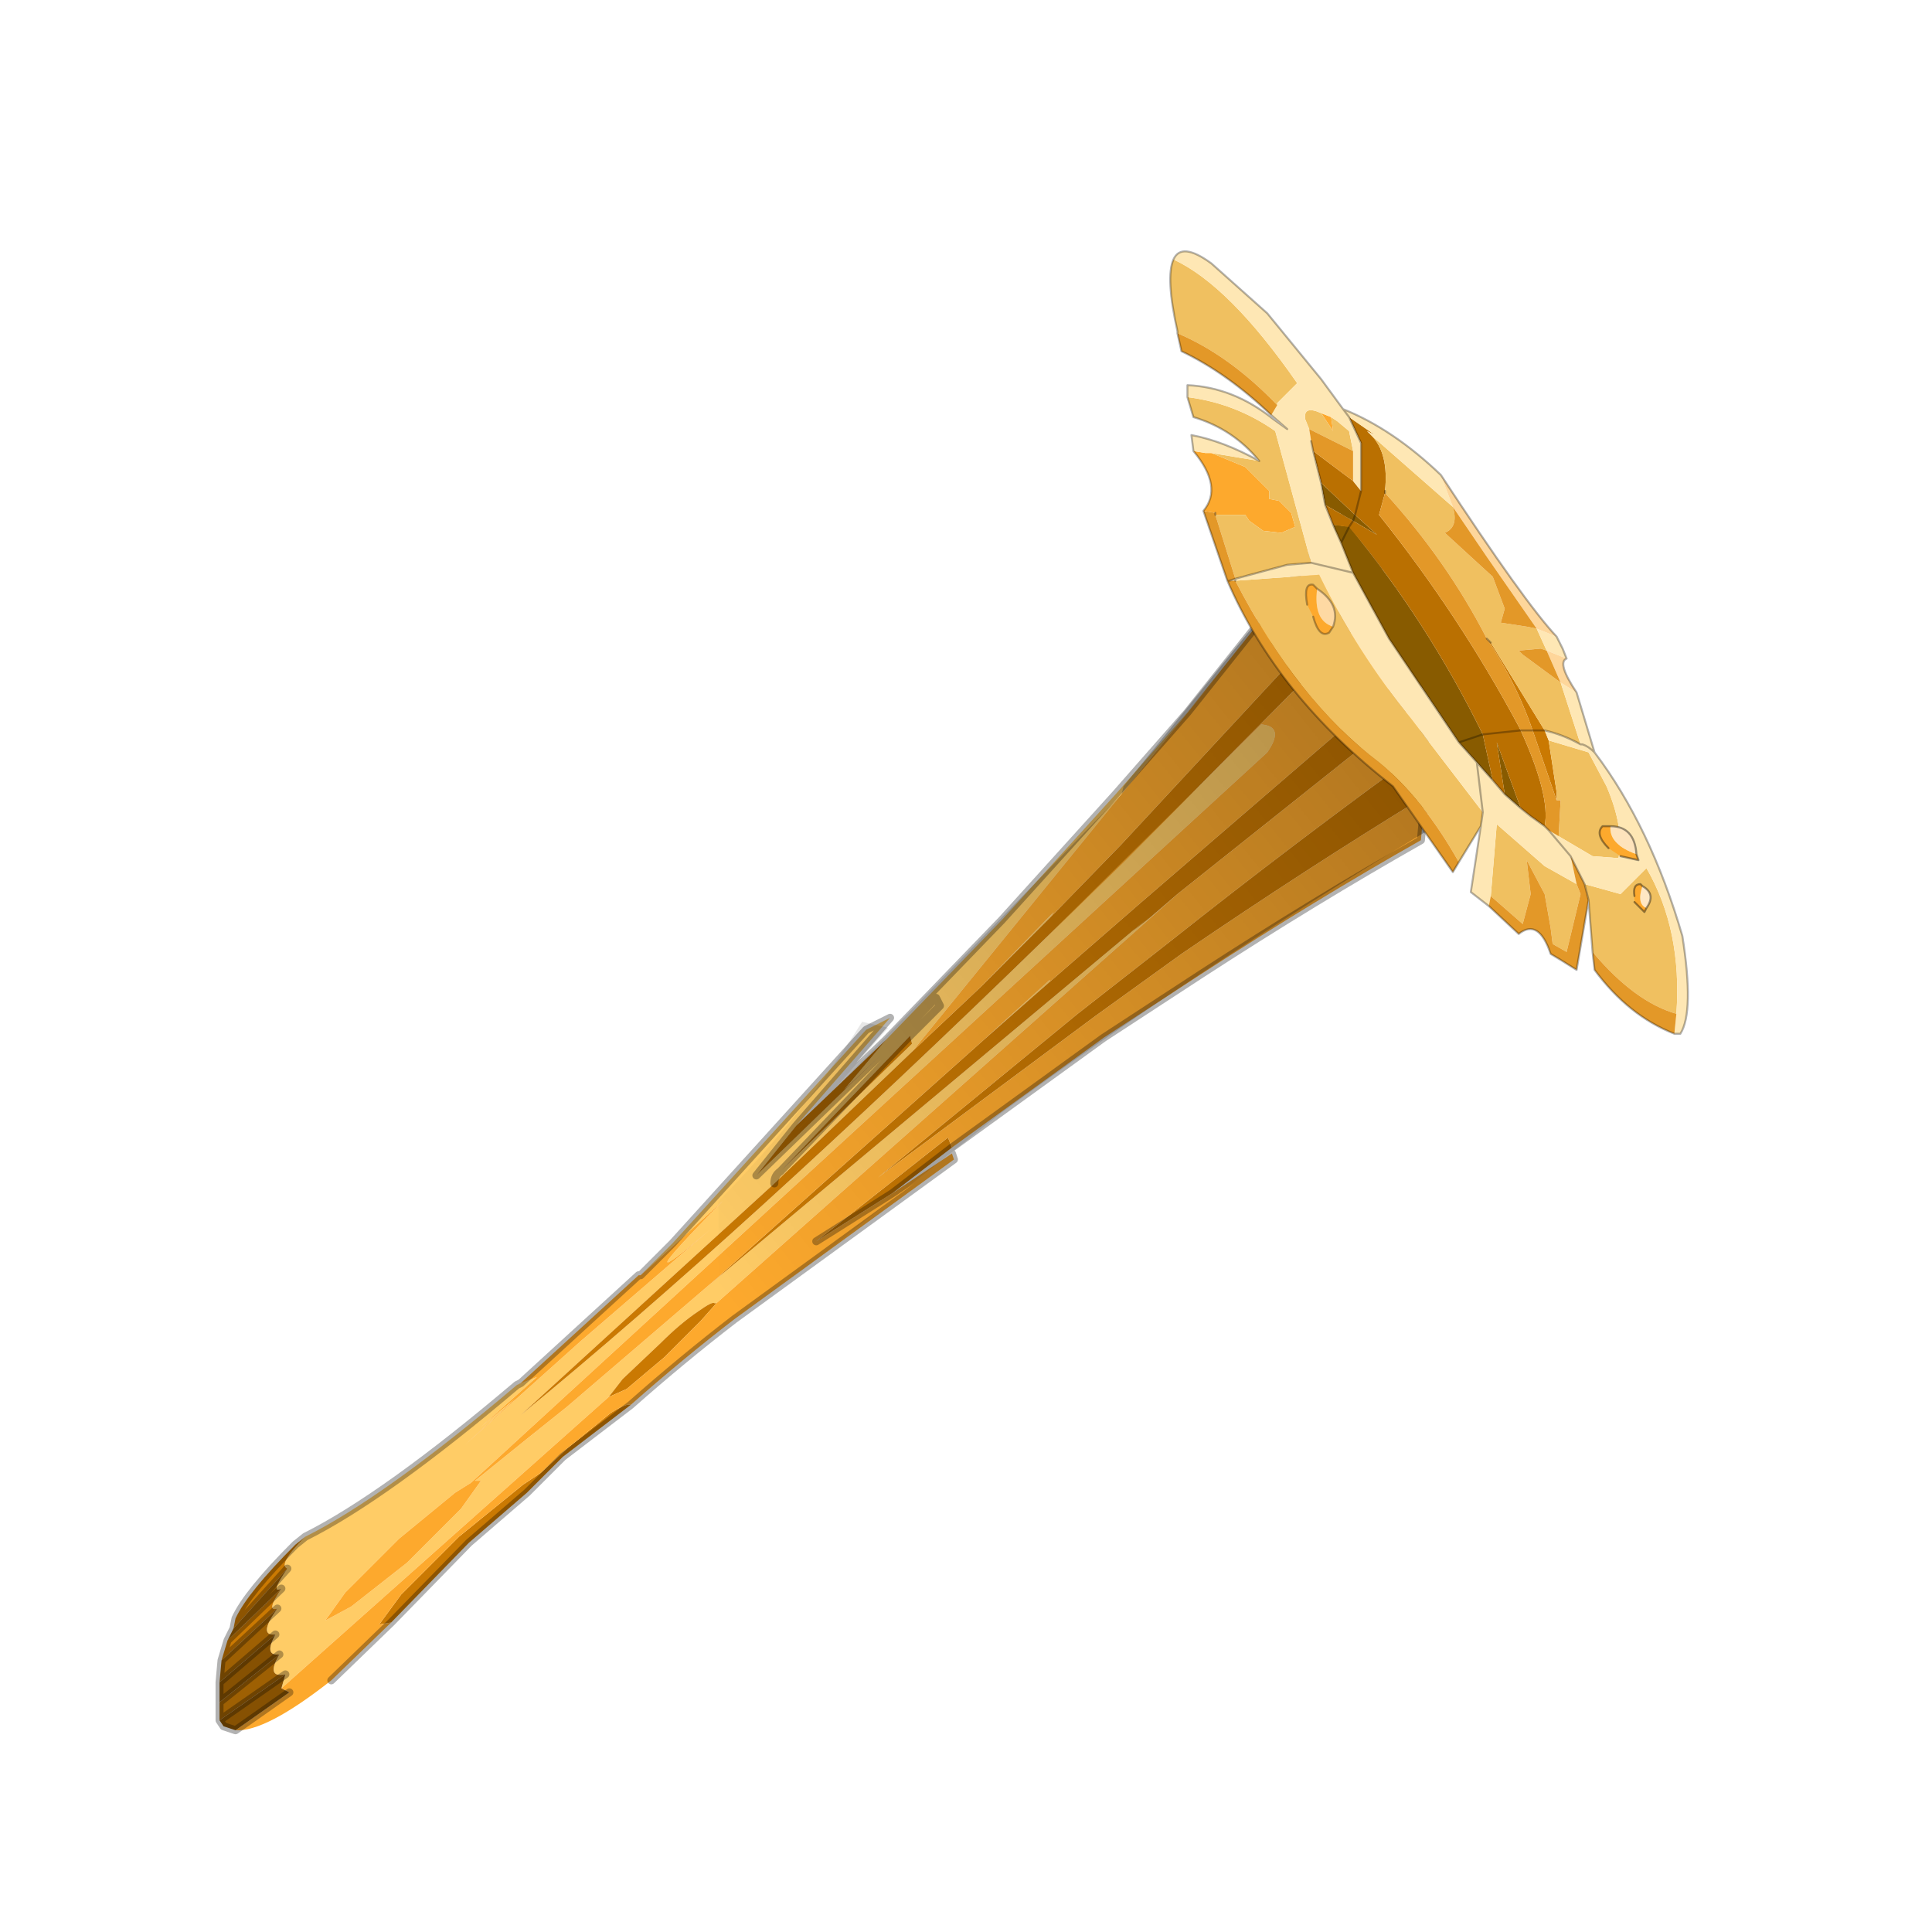 <?xml version="1.0" encoding="UTF-8" standalone="no"?>
<svg xmlns:xlink="http://www.w3.org/1999/xlink" height="440.0px" width="440.0px" xmlns="http://www.w3.org/2000/svg">
  <g transform="matrix(10.0, 0.0, 0.0, 10.0, 0.0, 0.0)">
    <use height="44.0" transform="matrix(0.909, 0.0, 0.0, 0.909, 2.0, 2.0)" width="44.0" xlink:href="#sprite0"/>
  </g>
  <defs>
    <g id="sprite0" transform="matrix(1.0, 0.0, 0.0, 1.0, 0.0, 0.0)">
      <use height="44.0" transform="matrix(1.0, 0.0, 0.0, 1.0, 0.0, 0.0)" width="44.0" xlink:href="#shape0"/>
    </g>
    <g id="shape0" transform="matrix(1.0, 0.0, 0.0, 1.0, 0.0, 0.0)">
      <path d="M44.0 44.0 L0.0 44.0 0.0 0.0 44.0 0.0 44.0 44.0" fill="#43adca" fill-opacity="0.0" fill-rule="evenodd" stroke="none"/>
      <path d="M5.45 36.3 Q7.45 35.3 10.75 32.5 L11.25 32.3 9.85 33.55 10.7 32.85 9.45 34.0 12.35 31.4 15.6 28.6 Q13.3 30.55 15.9 27.9 L13.85 29.75 14.65 28.95 19.5 23.6 20.1 23.3 17.75 26.0 16.75 27.25 19.9 24.2 21.25 22.8 21.35 23.0 20.6 23.75 21.35 23.0 21.25 22.8 19.9 24.2 18.95 25.1 20.0 23.85 22.9 20.85 25.75 17.7 27.55 15.65 28.25 14.8 20.65 24.15 17.2 27.45 10.85 33.25 Q16.4 28.7 24.0 21.3 L29.4 15.95 Q30.0 16.0 29.55 16.65 L9.6 34.95 9.2 35.2 7.8 36.35 6.45 37.7 5.95 38.4 6.6 38.05 8.0 36.95 9.35 35.6 9.85 34.9 9.7 34.9 11.0 33.85 12.0 33.05 15.85 29.75 15.5 30.05 27.1 20.35 Q25.6 21.6 26.6 20.8 L27.3 20.2 15.75 30.45 15.7 30.45 Q15.65 30.4 15.3 30.65 14.85 30.95 14.35 31.45 L13.4 32.35 13.05 32.8 4.85 40.1 4.95 39.75 Q4.45 39.85 4.8 39.25 4.4 39.3 4.7 38.75 4.25 38.8 4.75 38.1 4.45 38.2 4.85 37.6 4.55 37.75 5.0 37.1 4.75 37.0 5.45 36.3 M22.4 22.5 L24.2 20.65 24.1 20.8 22.4 22.5 M17.35 27.15 Q17.2 27.25 17.2 27.45 17.2 27.25 17.35 27.15 L20.65 23.95 20.6 23.75 17.35 27.15 M22.45 23.85 L24.1 22.35 24.1 22.4 22.45 23.85" fill="#ffcc66" fill-rule="evenodd" stroke="none"/>
      <path d="M32.35 12.0 L32.7 12.6 26.0 19.35 24.0 21.3 Q16.4 28.7 10.85 33.25 L17.2 27.45 20.65 24.15 22.4 22.5 24.1 20.8 25.9 18.95 32.35 12.0 M33.3 14.45 L33.45 15.3 27.3 20.2 26.6 20.8 Q25.6 21.6 27.1 20.35 L15.5 30.05 15.85 29.75 15.95 29.65 22.45 23.85 24.1 22.4 26.4 20.4 33.3 14.45 M33.5 16.55 L33.5 17.75 Q30.55 19.55 27.4 21.7 L25.25 23.25 19.8 27.3 24.8 23.2 27.1 21.4 Q30.25 18.9 33.5 16.55 M21.65 26.55 L20.15 27.7 18.25 28.9 21.55 26.3 21.65 26.55 M13.6 33.0 L11.9 34.3 11.0 35.2 9.55 36.45 7.6 38.45 7.3 38.5 7.85 37.75 9.3 36.3 10.9 35.0 11.35 34.7 12.0 34.1 13.1 33.2 Q13.5 32.95 13.6 33.0 M3.35 39.4 L3.5 38.9 4.85 37.6 Q4.45 38.2 4.75 38.1 L3.35 39.4 M3.65 38.6 L3.7 38.35 Q4.0 37.7 5.2 36.5 L5.45 36.3 Q4.75 37.0 5.0 37.1 L3.65 38.6 M17.75 26.0 L20.0 23.85 18.95 25.1 19.9 24.2 16.75 27.25 17.75 26.0 M17.35 27.15 L20.6 23.75 20.65 23.95 17.35 27.15 M13.05 32.8 L13.4 32.35 14.35 31.45 Q14.85 30.95 15.3 30.65 15.65 30.4 15.7 30.45 L15.75 30.45 15.35 30.9 14.45 31.8 13.5 32.6 13.05 32.8" fill="#ca7902" fill-rule="evenodd" stroke="none"/>
      <path d="M27.55 15.65 L31.45 10.75 32.35 12.0 25.9 18.95 24.1 20.8 24.2 20.65 22.4 22.5 20.65 24.15 28.25 14.8 27.55 15.65 M32.7 12.6 L33.3 14.35 33.3 14.45 26.4 20.4 24.1 22.4 24.1 22.35 22.45 23.85 15.95 29.65 15.85 29.75 12.0 33.05 11.0 33.85 9.7 34.9 9.85 34.9 9.35 35.6 8.0 36.95 6.6 38.05 5.95 38.4 6.45 37.7 7.8 36.35 9.2 35.2 9.6 34.95 29.55 16.65 Q30.0 16.0 29.4 15.95 L24.0 21.3 26.0 19.35 32.7 12.6 M33.45 15.3 L33.5 16.55 Q30.25 18.9 27.1 21.4 L24.8 23.2 19.8 27.3 25.25 23.25 27.4 21.7 Q30.55 19.55 33.5 17.75 L33.4 18.85 Q30.75 20.35 27.9 22.2 L25.45 23.8 21.65 26.55 21.55 26.3 18.25 28.9 20.15 27.7 21.65 26.7 21.7 26.85 16.2 30.85 Q14.9 31.85 13.6 33.0 13.5 32.95 13.1 33.2 L12.0 34.1 11.35 34.7 10.9 35.0 9.3 36.3 7.85 37.75 7.3 38.5 7.6 38.45 6.1 39.9 Q4.45 41.2 3.7 41.15 L5.05 40.2 4.85 40.1 13.05 32.8 13.5 32.6 14.45 31.8 15.35 30.9 15.75 30.45 27.3 20.2 33.45 15.3 M10.75 32.5 L10.85 32.45 13.8 29.75 13.85 29.75 15.9 27.9 Q13.3 30.55 15.6 28.6 L12.35 31.4 9.45 34.0 10.7 32.85 9.85 33.55 11.25 32.3 10.75 32.5" fill="#fda92d" fill-rule="evenodd" stroke="none"/>
      <path d="M3.3 40.9 L3.3 40.45 4.8 39.25 Q4.45 39.85 4.95 39.75 L3.3 40.9 M3.3 39.95 L3.35 39.4 4.75 38.1 Q4.25 38.8 4.7 38.75 L3.3 39.95 M3.5 38.9 L3.65 38.6 5.0 37.1 Q4.55 37.75 4.85 37.6 L3.5 38.9" fill="#9e6003" fill-rule="evenodd" stroke="none"/>
      <path d="M3.7 41.15 L3.4 41.05 3.3 40.9 4.95 39.75 4.85 40.1 5.05 40.2 3.7 41.15 M3.3 40.45 L3.3 39.95 4.7 38.75 Q4.4 39.3 4.8 39.25 L3.3 40.45" fill="#865102" fill-rule="evenodd" stroke="none"/>
      <path d="M32.7 12.6 L33.3 14.35 33.3 14.45 M33.45 15.3 L33.5 16.55" fill="none" stroke="#000000" stroke-linecap="round" stroke-linejoin="round" stroke-opacity="0.4" stroke-width="0.2"/>
      <path d="M27.55 15.65 L31.45 10.75 32.35 12.0 M33.5 17.75 L33.4 18.85 Q30.75 20.35 27.9 22.2 L25.45 23.8 21.65 26.55 20.15 27.7 21.65 26.7 21.7 26.85 16.2 30.85 Q14.9 31.85 13.6 33.0 L11.9 34.3 11.0 35.2 9.55 36.45 7.6 38.45 6.1 39.9 M3.7 41.15 L3.4 41.05 3.3 40.9 3.3 40.45 3.3 39.95 3.35 39.4 3.5 38.9 3.65 38.6 3.7 38.35 Q4.0 37.7 5.2 36.5 L5.45 36.3 Q7.45 35.3 10.75 32.5 L10.85 32.45 13.8 29.75 13.85 29.75 14.65 28.95 19.5 23.6 20.1 23.3 17.75 26.0 20.0 23.85 22.9 20.85 25.75 17.7 27.55 15.65 M17.2 27.45 Q17.2 27.25 17.35 27.15 L20.6 23.75 21.35 23.0 21.25 22.8 19.9 24.2 16.75 27.25 17.75 26.0 M5.05 40.2 L3.7 41.15 M18.25 28.9 L20.15 27.7 M4.75 38.1 L3.35 39.4 M4.85 37.6 L3.5 38.9 M5.0 37.1 L3.65 38.6 M4.7 38.75 L3.3 39.95 M4.95 39.75 L3.3 40.9 M4.8 39.25 L3.3 40.45" fill="none" stroke="#000000" stroke-linecap="round" stroke-linejoin="round" stroke-opacity="0.302" stroke-width="0.2"/>
      <path d="M33.0 16.2 Q33.35 17.05 33.5 18.65 27.6 22.2 22.8 25.75 L15.8 31.3 15.8 27.9 Q18.0 25.65 19.4 23.4 L20.05 23.55 18.65 25.15 25.9 17.7 25.95 17.5 29.15 13.55 33.0 16.2" fill="url(#gradient0)" fill-rule="evenodd" stroke="none"/>
      <path d="M31.7 10.85 L31.75 10.7 31.7 10.85 31.0 10.45 30.9 9.9 31.75 10.7 32.3 11.2 31.7 10.85 M31.6 11.0 Q33.55 13.35 34.95 16.2 L34.35 16.4 34.95 16.2 35.2 17.35 34.8 16.9 34.35 16.4 32.6 13.8 31.7 12.15 31.4 11.4 31.6 11.0 31.4 11.4 31.2 10.95 31.6 11.0 M35.5 17.7 L35.3 16.4 35.9 18.05 35.5 17.7" fill="#885b00" fill-rule="evenodd" stroke="none"/>
      <path d="M27.95 10.6 Q28.45 10.0 27.7 9.1 L28.0 9.15 28.15 9.15 29.0 9.5 29.6 10.1 29.6 10.3 29.85 10.35 30.15 10.65 30.25 11.0 29.9 11.15 29.45 11.1 29.1 10.85 29.0 10.7 28.45 10.7 28.25 10.7 28.25 10.65 27.95 10.6 M30.9 8.15 L31.15 8.25 31.2 8.6 30.9 8.15" fill="#fda92d" fill-rule="evenodd" stroke="none"/>
      <path d="M31.6 8.25 L32.25 8.7 32.05 8.6 32.15 8.7 Q32.6 9.15 32.5 10.1 L32.5 10.15 32.35 10.7 Q34.35 13.2 35.85 16.0 L35.9 16.1 34.95 16.2 35.9 16.1 Q36.65 17.75 36.5 18.5 L36.15 18.25 35.9 18.05 35.3 16.4 35.5 17.7 35.2 17.35 34.95 16.2 Q33.55 13.35 31.6 11.0 L31.7 10.85 31.6 11.0 31.2 10.95 31.0 10.45 31.7 10.85 32.3 11.2 31.75 10.7 30.9 9.9 30.7 9.1 31.7 9.85 31.9 10.1 31.9 8.9 31.6 8.25 M31.75 10.7 L31.9 10.1 31.75 10.7" fill="#ba7001" fill-rule="evenodd" stroke="none"/>
      <path d="M35.05 13.8 L35.15 13.9 36.5 16.1 36.6 16.35 36.8 17.65 36.8 17.75 36.8 17.85 36.2 16.1 Q35.75 14.8 34.95 13.65 L35.05 13.8 M36.2 16.1 L36.5 16.1 36.2 16.1" fill="#ca7902" fill-rule="evenodd" stroke="none"/>
      <path d="M37.7 21.65 L37.6 20.35 37.5 19.95 38.4 20.2 39.05 19.55 Q39.95 21.1 39.8 23.2 38.75 22.9 37.7 21.65 M34.9 18.5 L34.35 19.4 Q33.45 17.8 32.35 16.9 30.3 15.35 28.75 12.35 L30.85 12.2 Q31.8 14.15 33.15 15.8 L34.95 18.15 34.9 18.5 M29.35 9.35 Q28.7 8.55 27.7 8.25 L27.55 7.75 Q28.75 7.9 29.75 8.6 L30.65 11.9 30.05 11.95 28.75 12.3 28.25 10.7 28.45 10.7 29.0 10.7 29.1 10.85 29.45 11.1 29.9 11.15 30.25 11.0 30.15 10.65 29.85 10.35 29.6 10.3 29.6 10.1 29.0 9.5 28.15 9.15 29.35 9.35 M27.3 6.15 L27.3 6.1 Q27.0 4.75 27.2 4.3 28.6 4.95 30.3 7.4 L29.8 7.9 29.8 7.95 Q28.6 6.7 27.3 6.15 M32.15 8.7 L34.2 10.5 Q34.35 11.0 34.0 11.15 L35.2 12.25 35.5 13.05 35.4 13.4 36.05 13.5 36.3 13.55 36.55 14.1 36.4 14.05 35.85 14.1 35.95 14.2 36.9 14.9 37.4 16.45 Q36.95 16.2 36.5 16.1 L35.15 13.9 35.05 13.8 Q34.05 11.85 32.5 10.15 L32.5 10.1 Q32.6 9.15 32.15 8.7 M31.15 8.25 L31.3 8.35 31.6 8.6 31.7 9.1 30.6 8.55 30.5 8.3 Q30.45 7.95 30.9 8.15 L31.2 8.6 31.15 8.25 M36.8 17.85 L36.8 17.75 36.8 17.65 36.6 16.35 37.6 16.65 38.05 17.5 Q38.5 18.55 38.35 19.3 L37.7 19.25 36.85 18.75 36.9 17.85 36.8 17.85 M37.3 19.95 L37.4 20.2 37.05 21.65 36.7 21.45 36.65 21.05 36.5 20.2 36.05 19.35 36.15 20.2 35.95 20.95 35.15 20.25 35.3 18.45 36.5 19.5 37.3 19.95" fill="#f0c060" fill-rule="evenodd" stroke="none"/>
      <path d="M27.2 4.3 Q27.4 3.85 28.15 4.4 L29.55 5.65 30.9 7.3 31.45 8.05 Q32.7 8.55 33.9 9.7 L34.2 10.5 32.15 8.7 32.05 8.6 32.25 8.7 31.6 8.25 31.45 8.05 31.6 8.25 31.9 8.9 31.9 10.1 31.7 9.85 31.7 9.1 31.6 8.6 31.3 8.35 31.15 8.25 30.9 8.15 Q30.45 7.95 30.5 8.3 L30.6 8.55 30.65 8.85 30.7 9.1 30.9 9.9 31.0 10.45 31.2 10.95 31.4 11.4 31.7 12.15 32.6 13.8 34.35 16.4 34.8 16.9 35.2 17.35 35.5 17.7 35.9 18.05 36.15 18.25 36.5 18.5 36.6 18.6 36.85 18.75 37.7 19.25 38.35 19.3 Q38.5 18.55 38.05 17.5 L37.6 16.65 36.6 16.35 36.5 16.1 Q36.95 16.2 37.4 16.45 L36.9 14.9 37.3 15.15 37.75 16.65 Q39.15 18.5 39.95 21.25 40.25 23.15 39.9 23.7 L39.75 23.7 39.8 23.2 Q39.95 21.1 39.05 19.55 L38.4 20.2 37.5 19.95 37.15 19.25 36.6 18.6 37.15 19.25 37.3 19.95 36.5 19.5 35.3 18.45 35.15 20.25 35.1 20.5 34.65 20.15 34.9 18.5 34.95 18.15 33.15 15.8 Q31.8 14.15 30.85 12.2 L28.75 12.35 28.6 12.35 28.75 12.3 28.75 12.35 28.75 12.3 30.05 11.95 30.65 11.9 29.75 8.6 Q28.75 7.9 27.55 7.75 L27.55 7.45 Q28.7 7.5 29.7 8.3 L30.05 8.55 29.65 8.2 29.8 7.95 29.8 7.9 30.3 7.4 Q28.6 4.95 27.2 4.3 M36.8 13.75 L36.95 14.05 37.05 14.3 36.55 14.1 36.3 13.55 36.8 13.75 M27.7 9.1 L27.65 8.7 Q28.45 8.85 29.35 9.35 L28.15 9.15 28.0 9.15 27.7 9.1 M31.7 12.15 L30.65 11.9 31.7 12.15 M37.4 16.45 L37.45 16.45 Q37.6 16.5 37.75 16.65 37.6 16.5 37.45 16.45 L37.4 16.45 M34.8 16.9 L34.95 18.15 34.8 16.9" fill="#fee7b4" fill-rule="evenodd" stroke="none"/>
      <path d="M33.9 9.7 Q36.0 12.9 36.8 13.75 L36.3 13.55 35.05 11.75 34.2 10.5 33.9 9.7 M37.05 14.3 Q36.8 14.4 37.3 15.15 L36.9 14.9 36.55 14.1 37.05 14.3" fill="#fed69a" fill-rule="evenodd" stroke="none"/>
      <path d="M39.75 23.7 Q38.6 23.25 37.75 22.1 L37.7 21.65 Q38.75 22.9 39.8 23.2 L39.75 23.7 M37.6 20.35 L37.3 22.1 36.9 21.85 36.65 21.7 Q36.35 20.8 35.85 21.2 L35.1 20.5 35.15 20.25 35.95 20.95 36.15 20.2 36.05 19.35 36.5 20.2 36.65 21.05 36.7 21.45 37.05 21.65 37.4 20.2 37.3 19.95 37.15 19.25 37.5 19.95 37.6 20.35 M34.35 19.4 L34.2 19.65 32.7 17.5 Q29.8 15.25 28.55 12.35 L27.95 10.6 28.25 10.65 28.25 10.7 28.75 12.3 28.6 12.35 28.75 12.35 Q30.3 15.35 32.35 16.9 33.45 17.8 34.35 19.4 M29.65 8.2 Q28.55 7.15 27.4 6.6 L27.3 6.15 Q28.6 6.7 29.8 7.95 L29.65 8.2 M31.7 9.1 L31.7 9.85 30.7 9.1 30.65 8.85 30.6 8.55 31.7 9.1 M32.5 10.15 Q34.05 11.85 35.05 13.8 L34.95 13.65 Q35.75 14.8 36.2 16.1 L35.95 16.1 35.9 16.1 35.95 16.1 36.2 16.1 36.8 17.85 36.9 17.85 36.85 18.75 36.6 18.6 36.5 18.5 Q36.65 17.75 35.9 16.1 L35.85 16.0 Q34.35 13.2 32.35 10.7 L32.5 10.15 M36.9 14.9 L35.95 14.2 35.85 14.1 36.4 14.05 36.55 14.1 36.9 14.9 M36.3 13.55 L36.05 13.5 35.4 13.4 35.5 13.05 35.2 12.25 34.0 11.15 Q34.35 11.0 34.2 10.5 L35.05 11.75 36.3 13.55 M28.6 12.35 L28.55 12.35 28.6 12.35" fill="#e39828" fill-rule="evenodd" stroke="none"/>
      <path d="M27.2 4.3 Q27.4 3.85 28.15 4.4 L29.55 5.65 30.9 7.3 31.45 8.05 Q32.7 8.55 33.9 9.7 36.0 12.9 36.8 13.75 L36.95 14.05 37.05 14.3 Q36.8 14.4 37.3 15.15 L37.75 16.65 Q39.15 18.5 39.95 21.25 40.25 23.15 39.9 23.7 L39.75 23.7 Q38.6 23.25 37.75 22.1 L37.7 21.65 37.6 20.35 37.3 22.1 36.9 21.85 36.65 21.7 Q36.35 20.8 35.85 21.2 L35.1 20.5 34.65 20.15 34.9 18.5 34.35 19.4 34.2 19.65 32.7 17.5 Q29.8 15.25 28.55 12.35 L27.95 10.6 Q28.45 10.0 27.7 9.1 L27.65 8.7 Q28.45 8.85 29.35 9.35 28.7 8.55 27.7 8.25 L27.55 7.75 27.55 7.45 Q28.7 7.5 29.7 8.3 L30.05 8.55 29.65 8.2 Q28.55 7.15 27.4 6.6 L27.3 6.15 27.3 6.1 Q27.0 4.75 27.2 4.3 M28.75 12.3 L30.05 11.95 30.65 11.9 31.7 12.15 32.6 13.8 34.35 16.4 34.95 16.2 35.9 16.1 35.95 16.1 36.2 16.1 M31.45 8.05 L31.6 8.25 M31.9 10.1 L31.9 8.9 31.6 8.25 M30.7 9.1 L30.65 8.85 M30.9 9.9 L30.7 9.1 M32.5 10.1 L32.5 10.15 M35.05 13.8 L35.15 13.9 M36.5 16.1 Q36.95 16.2 37.4 16.45 M31.75 10.7 L31.7 10.85 31.6 11.0 31.4 11.4 31.7 12.15 M30.9 9.9 L31.0 10.45 31.2 10.95 31.4 11.4 M35.2 17.35 L35.5 17.7 M35.9 18.05 L36.15 18.25 36.5 18.5 M28.25 10.7 L28.25 10.65 M28.75 12.3 L28.6 12.35 M28.75 12.35 L28.75 12.3 M28.55 12.35 L28.6 12.35 M34.35 16.4 L34.8 16.9 35.2 17.35 M36.5 16.1 L36.2 16.1 M36.6 18.6 L37.15 19.25 37.5 19.95 M37.75 16.65 Q37.6 16.5 37.45 16.45 L37.4 16.45 M31.9 10.1 L31.75 10.7 M37.6 20.35 L37.5 19.95 M34.9 18.5 L34.95 18.15 34.8 16.9 M36.6 18.6 L36.5 18.5 M35.9 18.05 L35.5 17.7" fill="none" stroke="#000000" stroke-linecap="round" stroke-linejoin="round" stroke-opacity="0.302" stroke-width="0.05"/>
      <path d="M30.55 12.95 Q30.45 12.4 30.7 12.45 L30.8 12.55 Q30.7 13.35 31.2 13.5 L31.1 13.65 Q30.85 13.8 30.7 13.25 L30.55 12.95" fill="#fda92d" fill-rule="evenodd" stroke="none"/>
      <path d="M31.2 13.5 Q30.7 13.35 30.8 12.55 31.4 12.95 31.2 13.5" fill="#fed9a3" fill-rule="evenodd" stroke="none"/>
      <path d="M30.8 12.55 L30.7 12.45 Q30.45 12.4 30.55 12.95 M30.7 13.25 Q30.85 13.8 31.1 13.65 L31.2 13.5 M30.8 12.55 Q31.4 12.95 31.2 13.5" fill="none" stroke="#000000" stroke-linecap="round" stroke-linejoin="round" stroke-opacity="0.302" stroke-width="0.05"/>
      <path d="M38.15 18.5 Q38.1 18.95 38.8 19.2 L38.85 19.35 38.4 19.25 38.1 19.05 Q37.75 18.7 37.95 18.5 L38.15 18.5" fill="#fda92d" fill-rule="evenodd" stroke="none"/>
      <path d="M38.15 18.5 Q38.75 18.5 38.8 19.2 38.1 18.95 38.15 18.5" fill="#fee3bc" fill-rule="evenodd" stroke="none"/>
      <path d="M38.8 19.2 Q38.75 18.5 38.15 18.5 M38.8 19.2 L38.85 19.35 38.4 19.25 M38.1 19.05 Q37.75 18.7 37.95 18.5 L38.15 18.5" fill="none" stroke="#000000" stroke-linecap="round" stroke-linejoin="round" stroke-opacity="0.4" stroke-width="0.05"/>
      <path d="M38.75 20.25 Q38.7 19.95 38.9 19.95 L38.95 20.0 Q38.8 20.45 39.05 20.55 L39.0 20.65 38.75 20.4 38.75 20.25" fill="#fda92d" fill-rule="evenodd" stroke="none"/>
      <path d="M39.05 20.55 Q38.8 20.45 38.95 20.0 39.3 20.2 39.05 20.55" fill="#ffe7c4" fill-rule="evenodd" stroke="none"/>
      <path d="M38.95 20.0 L38.9 19.95 Q38.7 19.95 38.75 20.25 M38.75 20.4 L39.0 20.65 39.05 20.55 M38.95 20.0 Q39.3 20.2 39.05 20.55" fill="none" stroke="#000000" stroke-linecap="round" stroke-linejoin="round" stroke-opacity="0.4" stroke-width="0.05"/>
    </g>
    <linearGradient gradientTransform="matrix(-0.011, 0.008, -0.004, -0.005, 18.1, 15.2)" gradientUnits="userSpaceOnUse" id="gradient0" spreadMethod="pad" x1="-819.2" x2="819.2">
      <stop offset="0.0" stop-color="#000000" stop-opacity="0.302"/>
      <stop offset="1.0" stop-color="#000000" stop-opacity="0.0"/>
    </linearGradient>
  </defs>
</svg>
